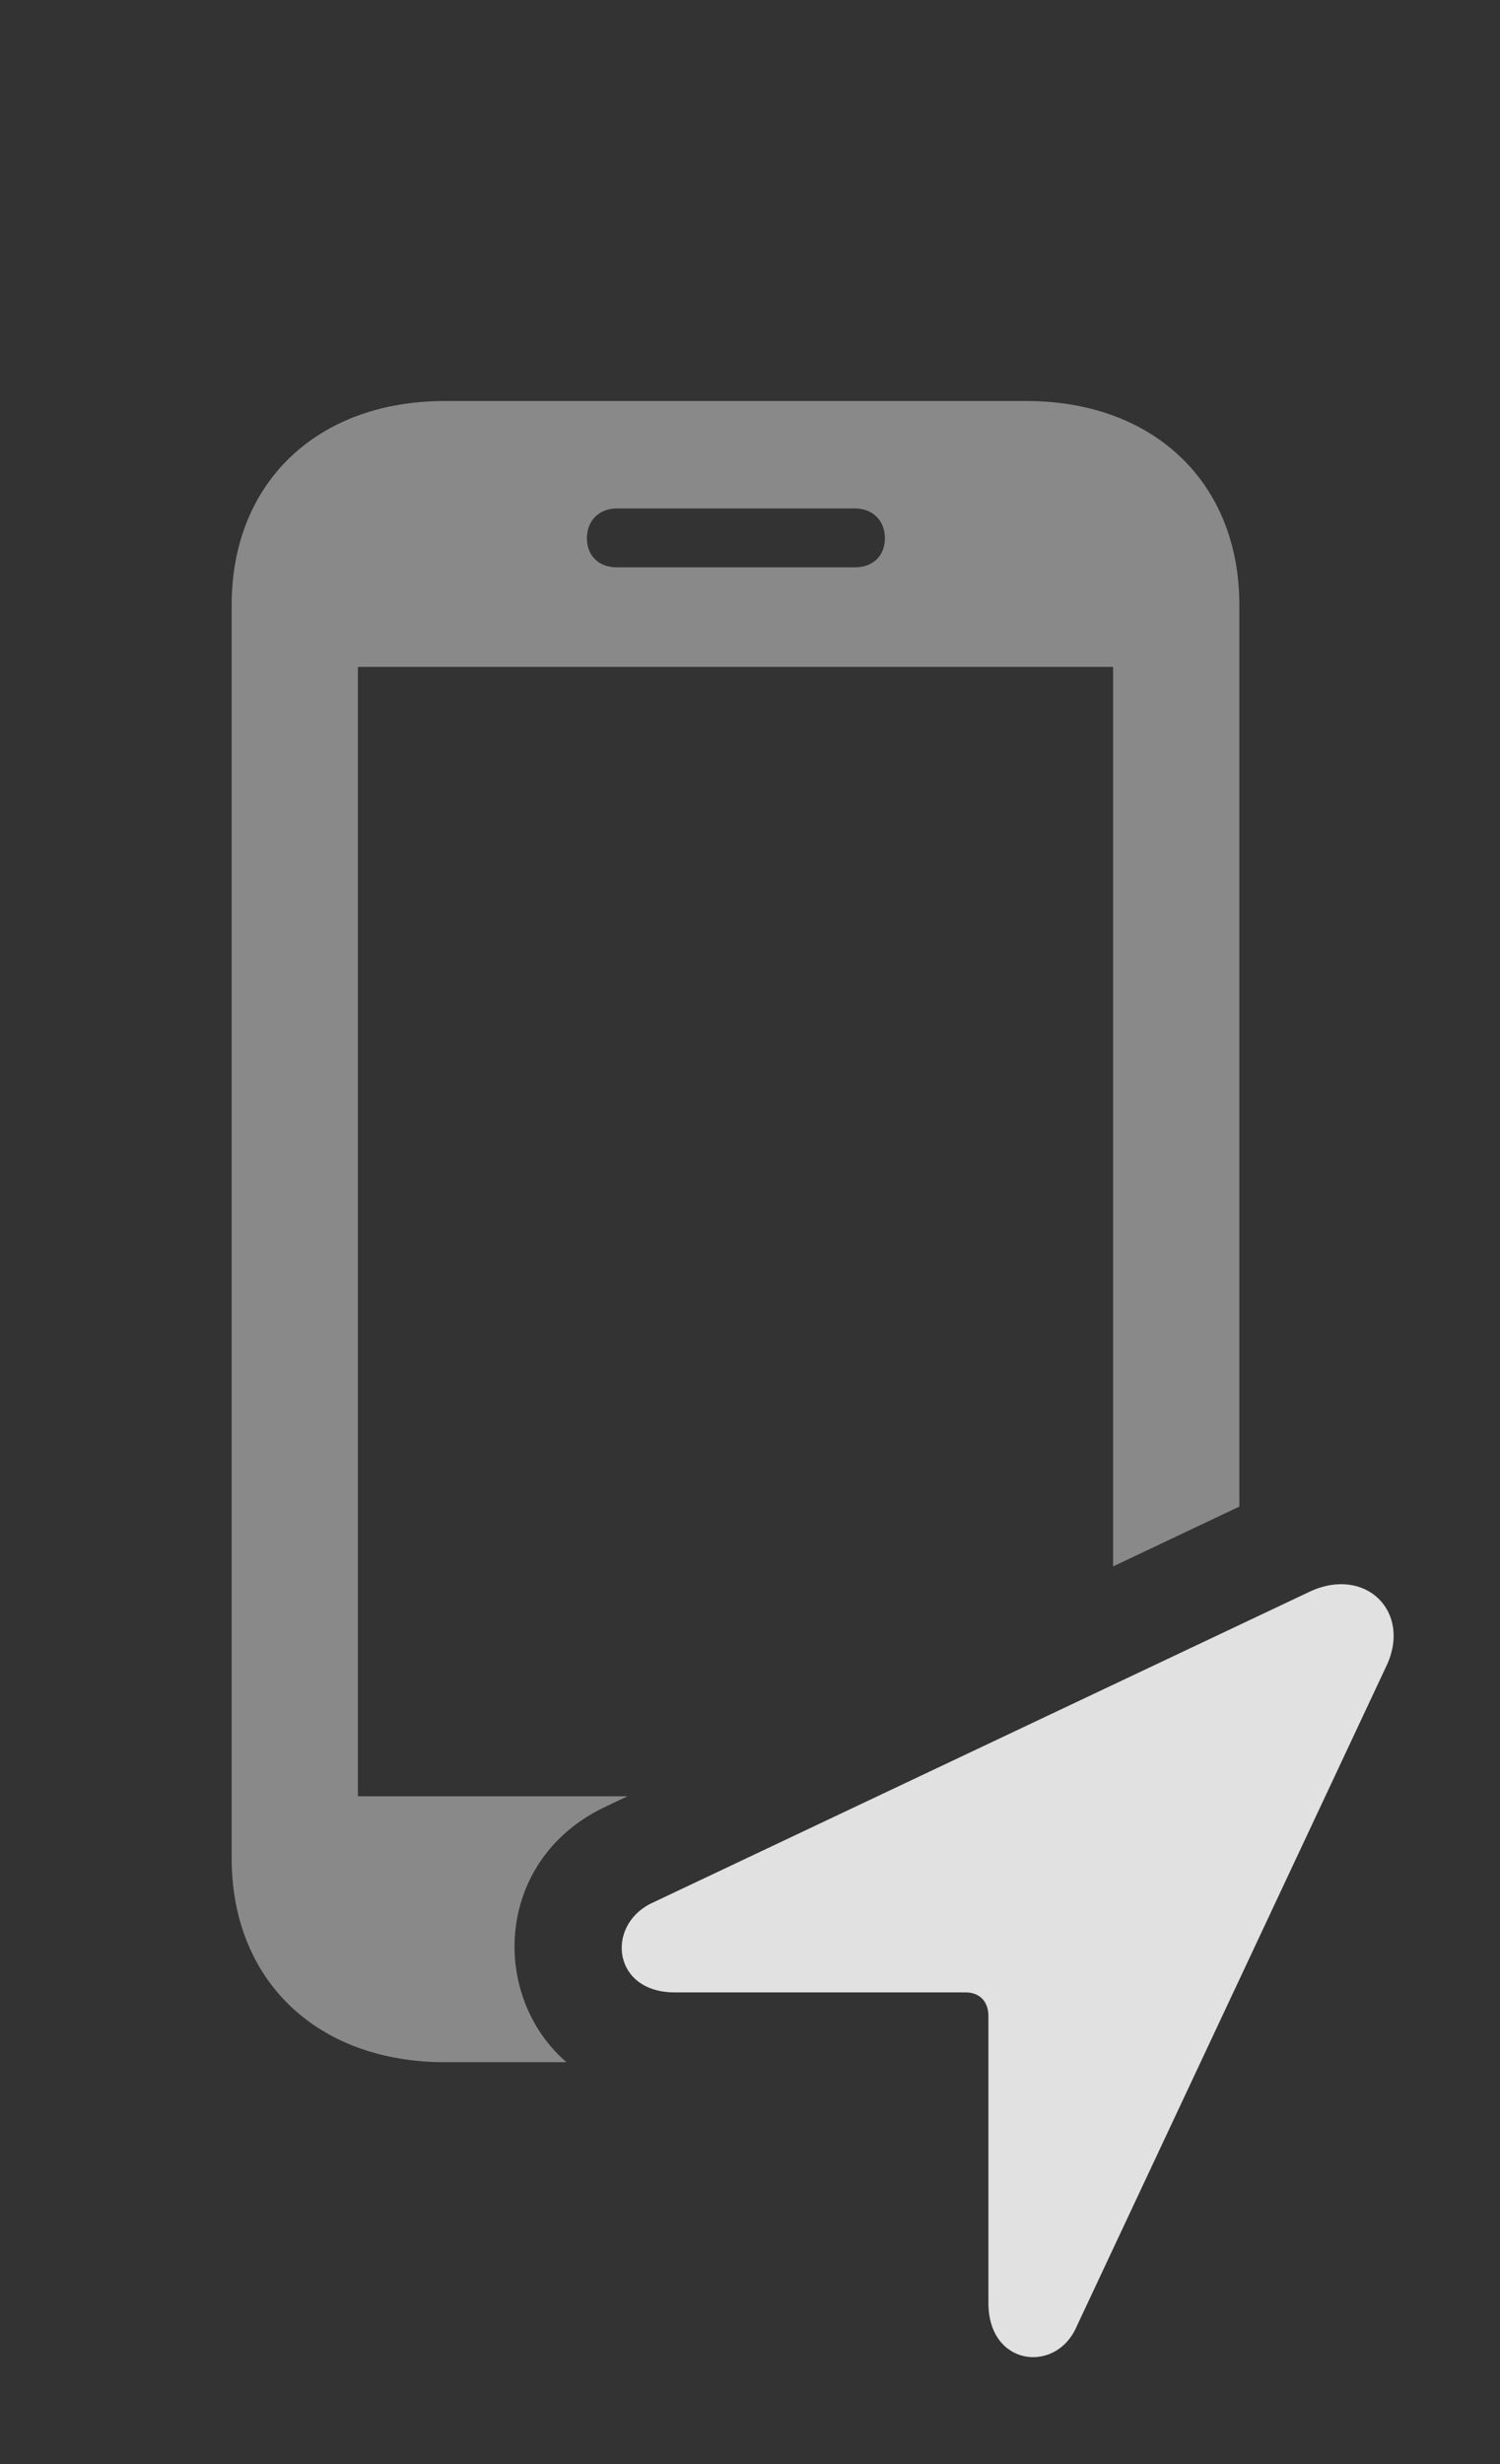 <?xml version="1.0" encoding="UTF-8"?>
<!--Generator: Apple Native CoreSVG 341-->
<!DOCTYPE svg
PUBLIC "-//W3C//DTD SVG 1.1//EN"
       "http://www.w3.org/Graphics/SVG/1.1/DTD/svg11.dtd">
<svg version="1.1" xmlns="http://www.w3.org/2000/svg" xmlns:xlink="http://www.w3.org/1999/xlink" viewBox="0 0 18.68 30.68">
 <rect x="0" y="0" width="18.68" height="30.68" fill="#333333" stroke="none"/>
 <g>
  <rect height="30.68" opacity="0" width="18.68" x="0" y="0"/>
  <path d="M15.434 7.532L15.434 18.759L13.862 19.504L13.862 8.304L4.457 8.304L4.457 22.366L7.814 22.366L7.504 22.513C6.157 23.179 6.105 24.856 7.054 25.677L5.541 25.677C3.95 25.677 2.885 24.661 2.885 23.138L2.885 7.532C2.885 6.009 3.95 4.993 5.541 4.993L12.778 4.993C14.37 4.993 15.434 6.009 15.434 7.532ZM7.68 6.331C7.465 6.331 7.309 6.478 7.309 6.702C7.309 6.927 7.465 7.064 7.68 7.064L10.649 7.064C10.864 7.064 11.02 6.927 11.02 6.702C11.02 6.478 10.864 6.331 10.649 6.331Z" fill="white" fill-opacity="0.425"/>
  <path d="M8.403 24.808L12.026 24.808C12.202 24.808 12.309 24.925 12.309 25.101L12.309 28.675C12.309 29.466 13.149 29.554 13.403 28.978L17.26 20.755C17.592 20.071 17.006 19.495 16.313 19.817L8.1 23.704C7.543 23.987 7.631 24.808 8.403 24.808Z" fill="white" fill-opacity="0.85"/>
 </g>
</svg>
